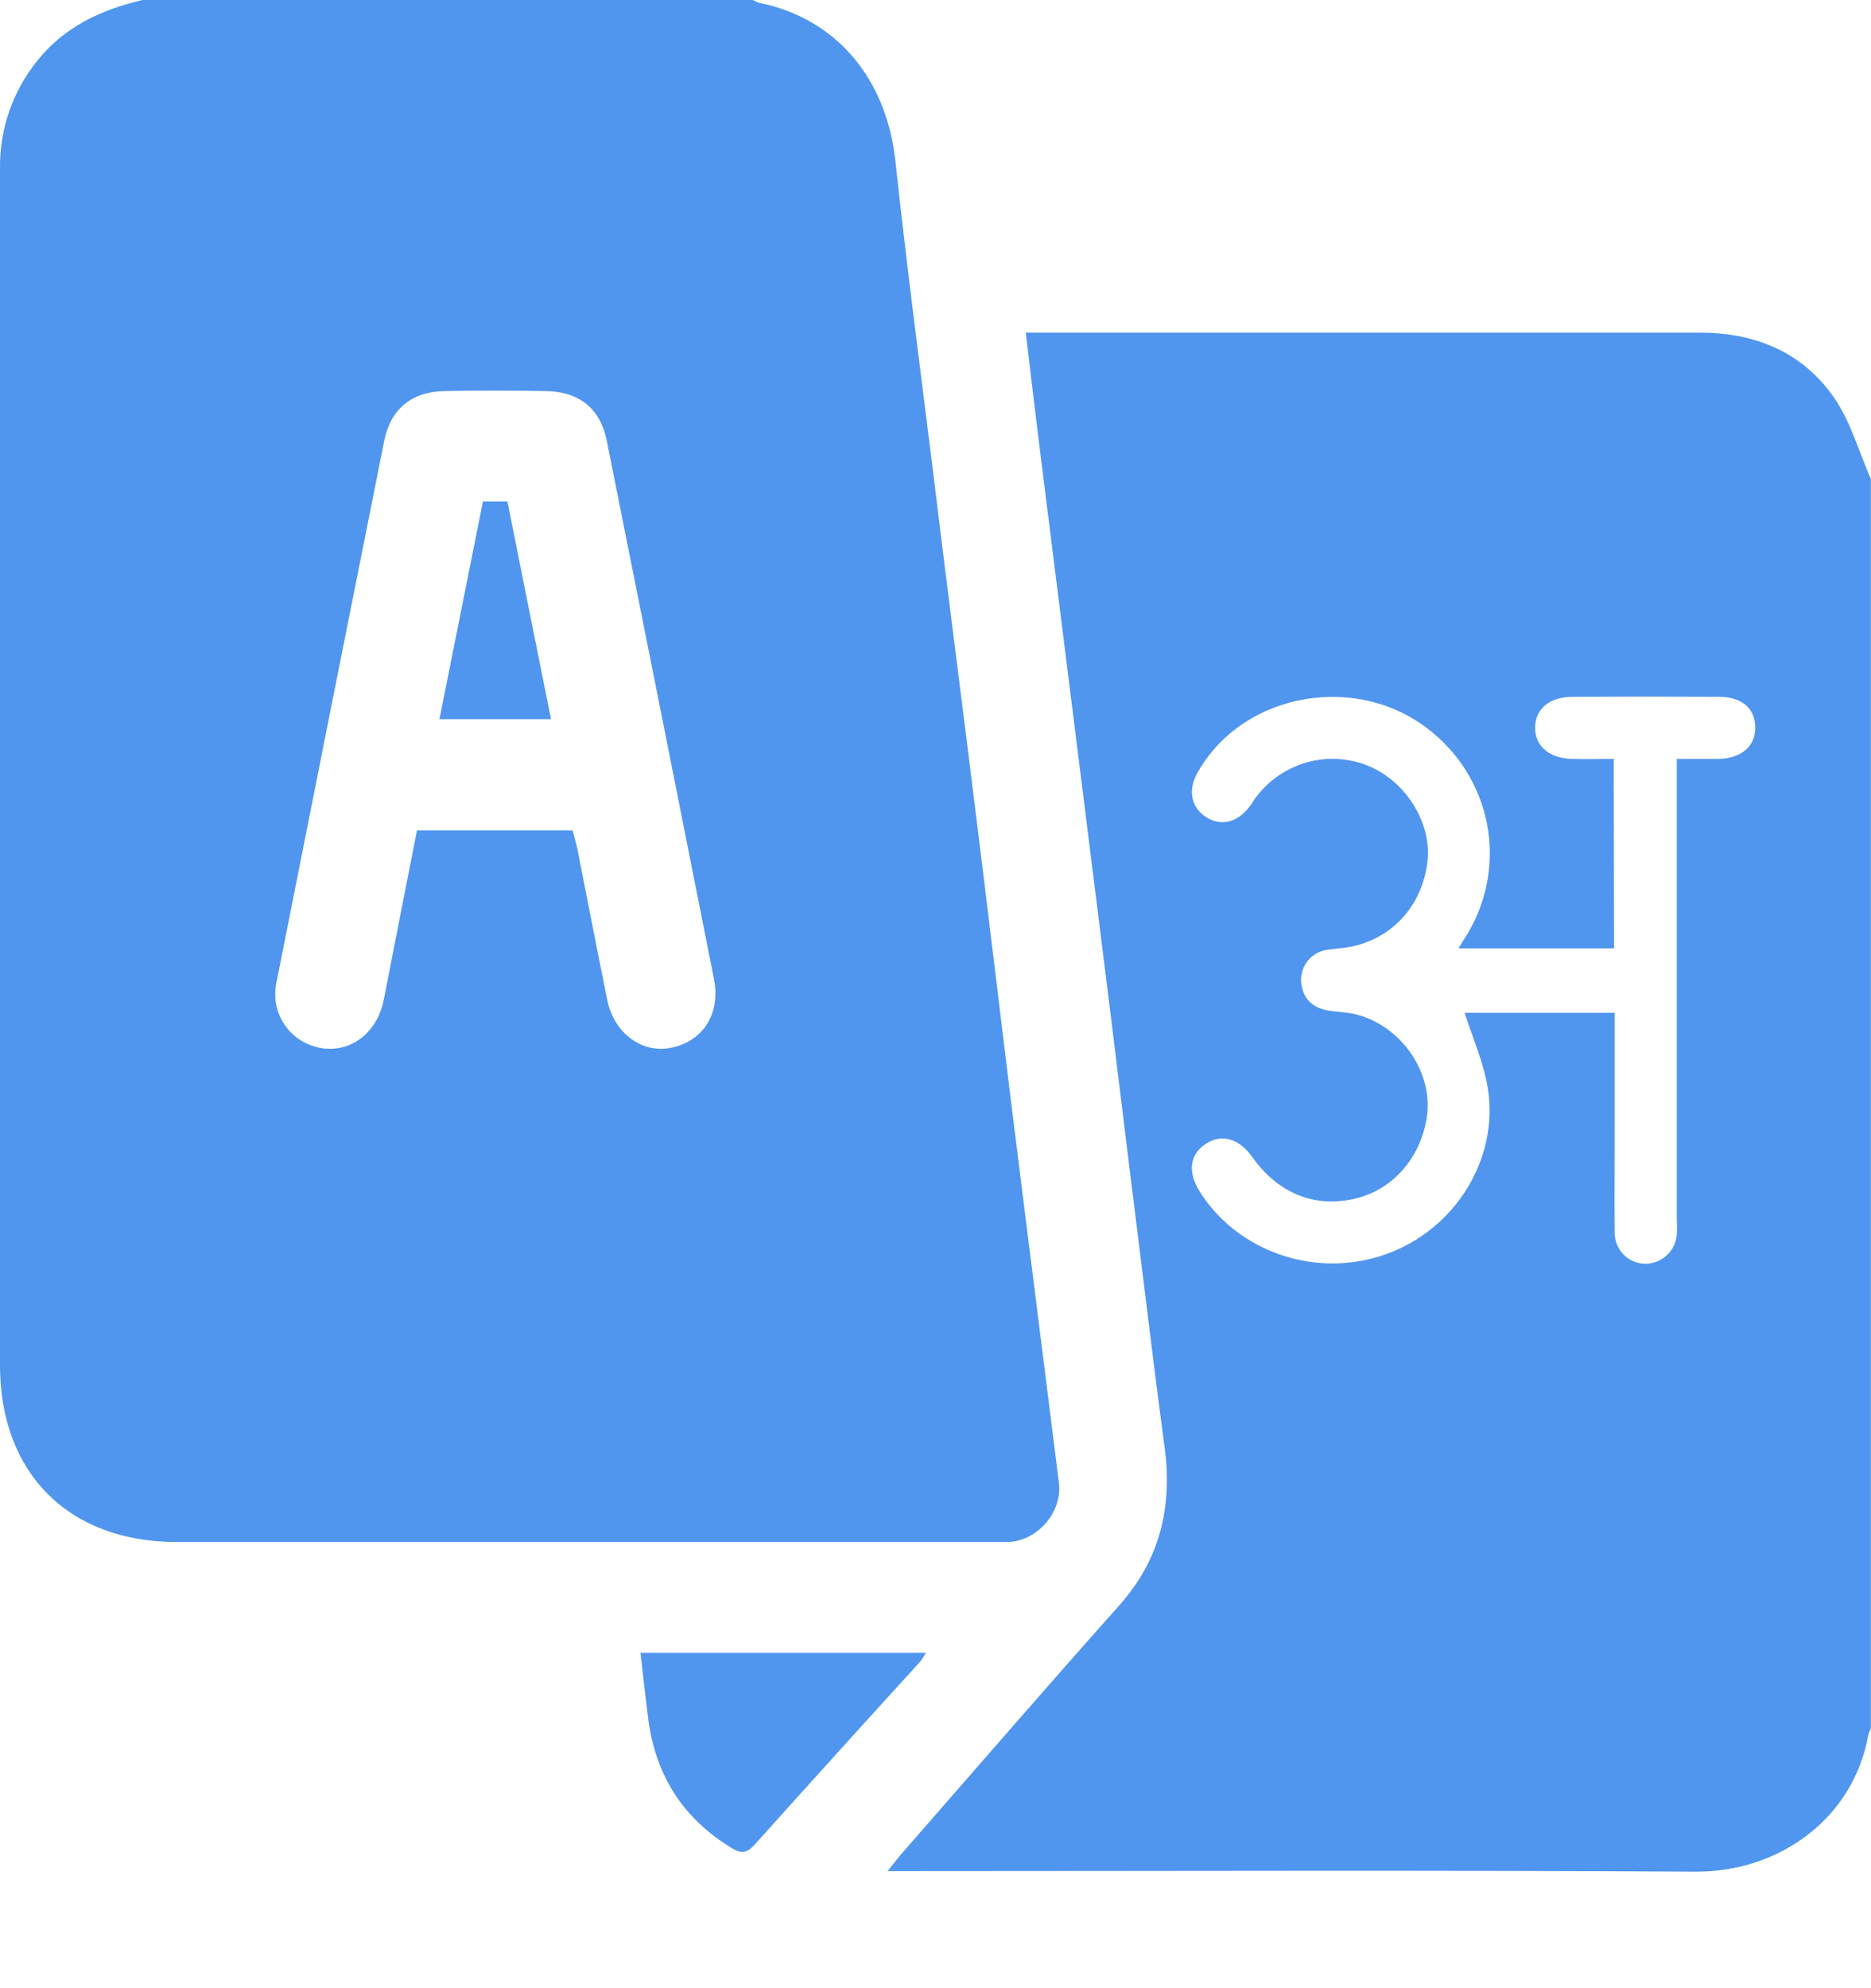 <svg width="16" height="17" viewBox="0 0 16 17" fill="none" xmlns="http://www.w3.org/2000/svg">
<path d="M1.218 0H6.437C6.455 0.01 6.475 0.019 6.495 0.025C7.137 0.155 7.578 0.655 7.657 1.376C7.752 2.26 7.868 3.141 7.978 4.024C8.095 4.989 8.221 5.953 8.34 6.918C8.45 7.8 8.555 8.683 8.664 9.565C8.793 10.602 8.926 11.64 9.055 12.676C9.088 12.935 8.863 13.185 8.608 13.185H1.512C0.588 13.185 0 12.598 0 11.674V4.692C0 3.608 0 2.526 0 1.443C-0.005 1.107 0.108 0.78 0.319 0.519C0.552 0.227 0.867 0.083 1.218 0ZM3.566 7.1H4.897C4.91 7.153 4.925 7.202 4.936 7.252C5.022 7.685 5.105 8.118 5.193 8.551C5.249 8.829 5.483 9.006 5.728 8.961C6.011 8.909 6.165 8.67 6.105 8.368C5.801 6.835 5.496 5.302 5.189 3.769C5.135 3.497 4.957 3.35 4.673 3.344C4.381 3.339 4.09 3.338 3.798 3.344C3.516 3.35 3.339 3.501 3.285 3.772C2.979 5.305 2.674 6.838 2.37 8.371C2.354 8.436 2.35 8.504 2.358 8.57C2.375 8.679 2.43 8.779 2.513 8.852C2.596 8.924 2.702 8.965 2.813 8.968C3.042 8.971 3.231 8.805 3.282 8.548C3.375 8.07 3.469 7.591 3.566 7.1H3.566Z" fill="#5096EE"/>
<path d="M15.999 4.096V14.78C15.989 14.799 15.982 14.818 15.976 14.838C15.851 15.539 15.227 16.008 14.495 16.004C12.256 15.99 10.018 15.999 7.779 15.999H7.59C7.647 15.928 7.684 15.879 7.724 15.834C8.338 15.132 8.947 14.427 9.567 13.732C9.92 13.338 10.028 12.885 9.959 12.373C9.897 11.915 9.841 11.456 9.784 10.996C9.685 10.202 9.587 9.408 9.49 8.613C9.39 7.809 9.289 7.004 9.188 6.2C9.089 5.406 8.989 4.612 8.889 3.817C8.85 3.499 8.811 3.18 8.772 2.844H8.942C10.805 2.844 12.669 2.844 14.533 2.844C15.012 2.844 15.418 3.012 15.689 3.407C15.828 3.612 15.897 3.864 15.999 4.096ZM13.803 8.109H12.472C12.496 8.07 12.511 8.045 12.527 8.02C12.704 7.746 12.774 7.417 12.725 7.095C12.675 6.773 12.509 6.48 12.259 6.271C11.638 5.741 10.635 5.907 10.241 6.606C10.159 6.751 10.183 6.895 10.303 6.979C10.431 7.069 10.576 7.039 10.683 6.9C10.706 6.871 10.722 6.839 10.745 6.811C10.852 6.671 11.001 6.569 11.171 6.52C11.34 6.472 11.52 6.479 11.685 6.542C12.018 6.671 12.246 7.033 12.207 7.368C12.162 7.751 11.896 8.037 11.525 8.1C11.469 8.109 11.411 8.112 11.355 8.121C11.292 8.128 11.234 8.158 11.192 8.205C11.15 8.253 11.127 8.313 11.126 8.377C11.131 8.51 11.197 8.604 11.332 8.635C11.393 8.649 11.456 8.651 11.517 8.659C11.939 8.714 12.266 9.144 12.201 9.556C12.146 9.905 11.908 10.174 11.588 10.249C11.24 10.33 10.93 10.204 10.708 9.892C10.594 9.733 10.445 9.691 10.309 9.782C10.173 9.873 10.157 10.02 10.255 10.181C10.58 10.707 11.259 10.938 11.855 10.723C12.439 10.514 12.818 9.915 12.724 9.311C12.689 9.087 12.592 8.872 12.525 8.66H13.808V9.669C13.808 9.961 13.806 10.252 13.808 10.543C13.809 10.612 13.836 10.678 13.884 10.727C13.932 10.776 13.997 10.804 14.065 10.806C14.134 10.807 14.2 10.782 14.251 10.736C14.302 10.69 14.333 10.627 14.339 10.558C14.342 10.511 14.342 10.464 14.339 10.418V6.489C14.473 6.489 14.587 6.491 14.7 6.489C14.898 6.482 15.014 6.378 15.01 6.215C15.006 6.052 14.893 5.96 14.702 5.958C14.284 5.956 13.867 5.956 13.452 5.958C13.251 5.958 13.131 6.059 13.128 6.218C13.125 6.377 13.245 6.484 13.443 6.489C13.561 6.493 13.678 6.489 13.8 6.489L13.803 8.109Z" fill="#5096EE"/>
<path d="M5.477 14.133H7.918C7.903 14.159 7.886 14.185 7.868 14.209C7.394 14.729 6.922 15.25 6.455 15.771C6.39 15.844 6.341 15.853 6.259 15.803C5.829 15.543 5.594 15.159 5.539 14.662C5.518 14.492 5.498 14.322 5.477 14.133Z" fill="#5096EE"/>
<path d="M3.758 6.149C3.883 5.523 4.006 4.907 4.13 4.287H4.339C4.463 4.907 4.586 5.524 4.712 6.149H3.758Z" fill="#5096EE"/>
</svg>
